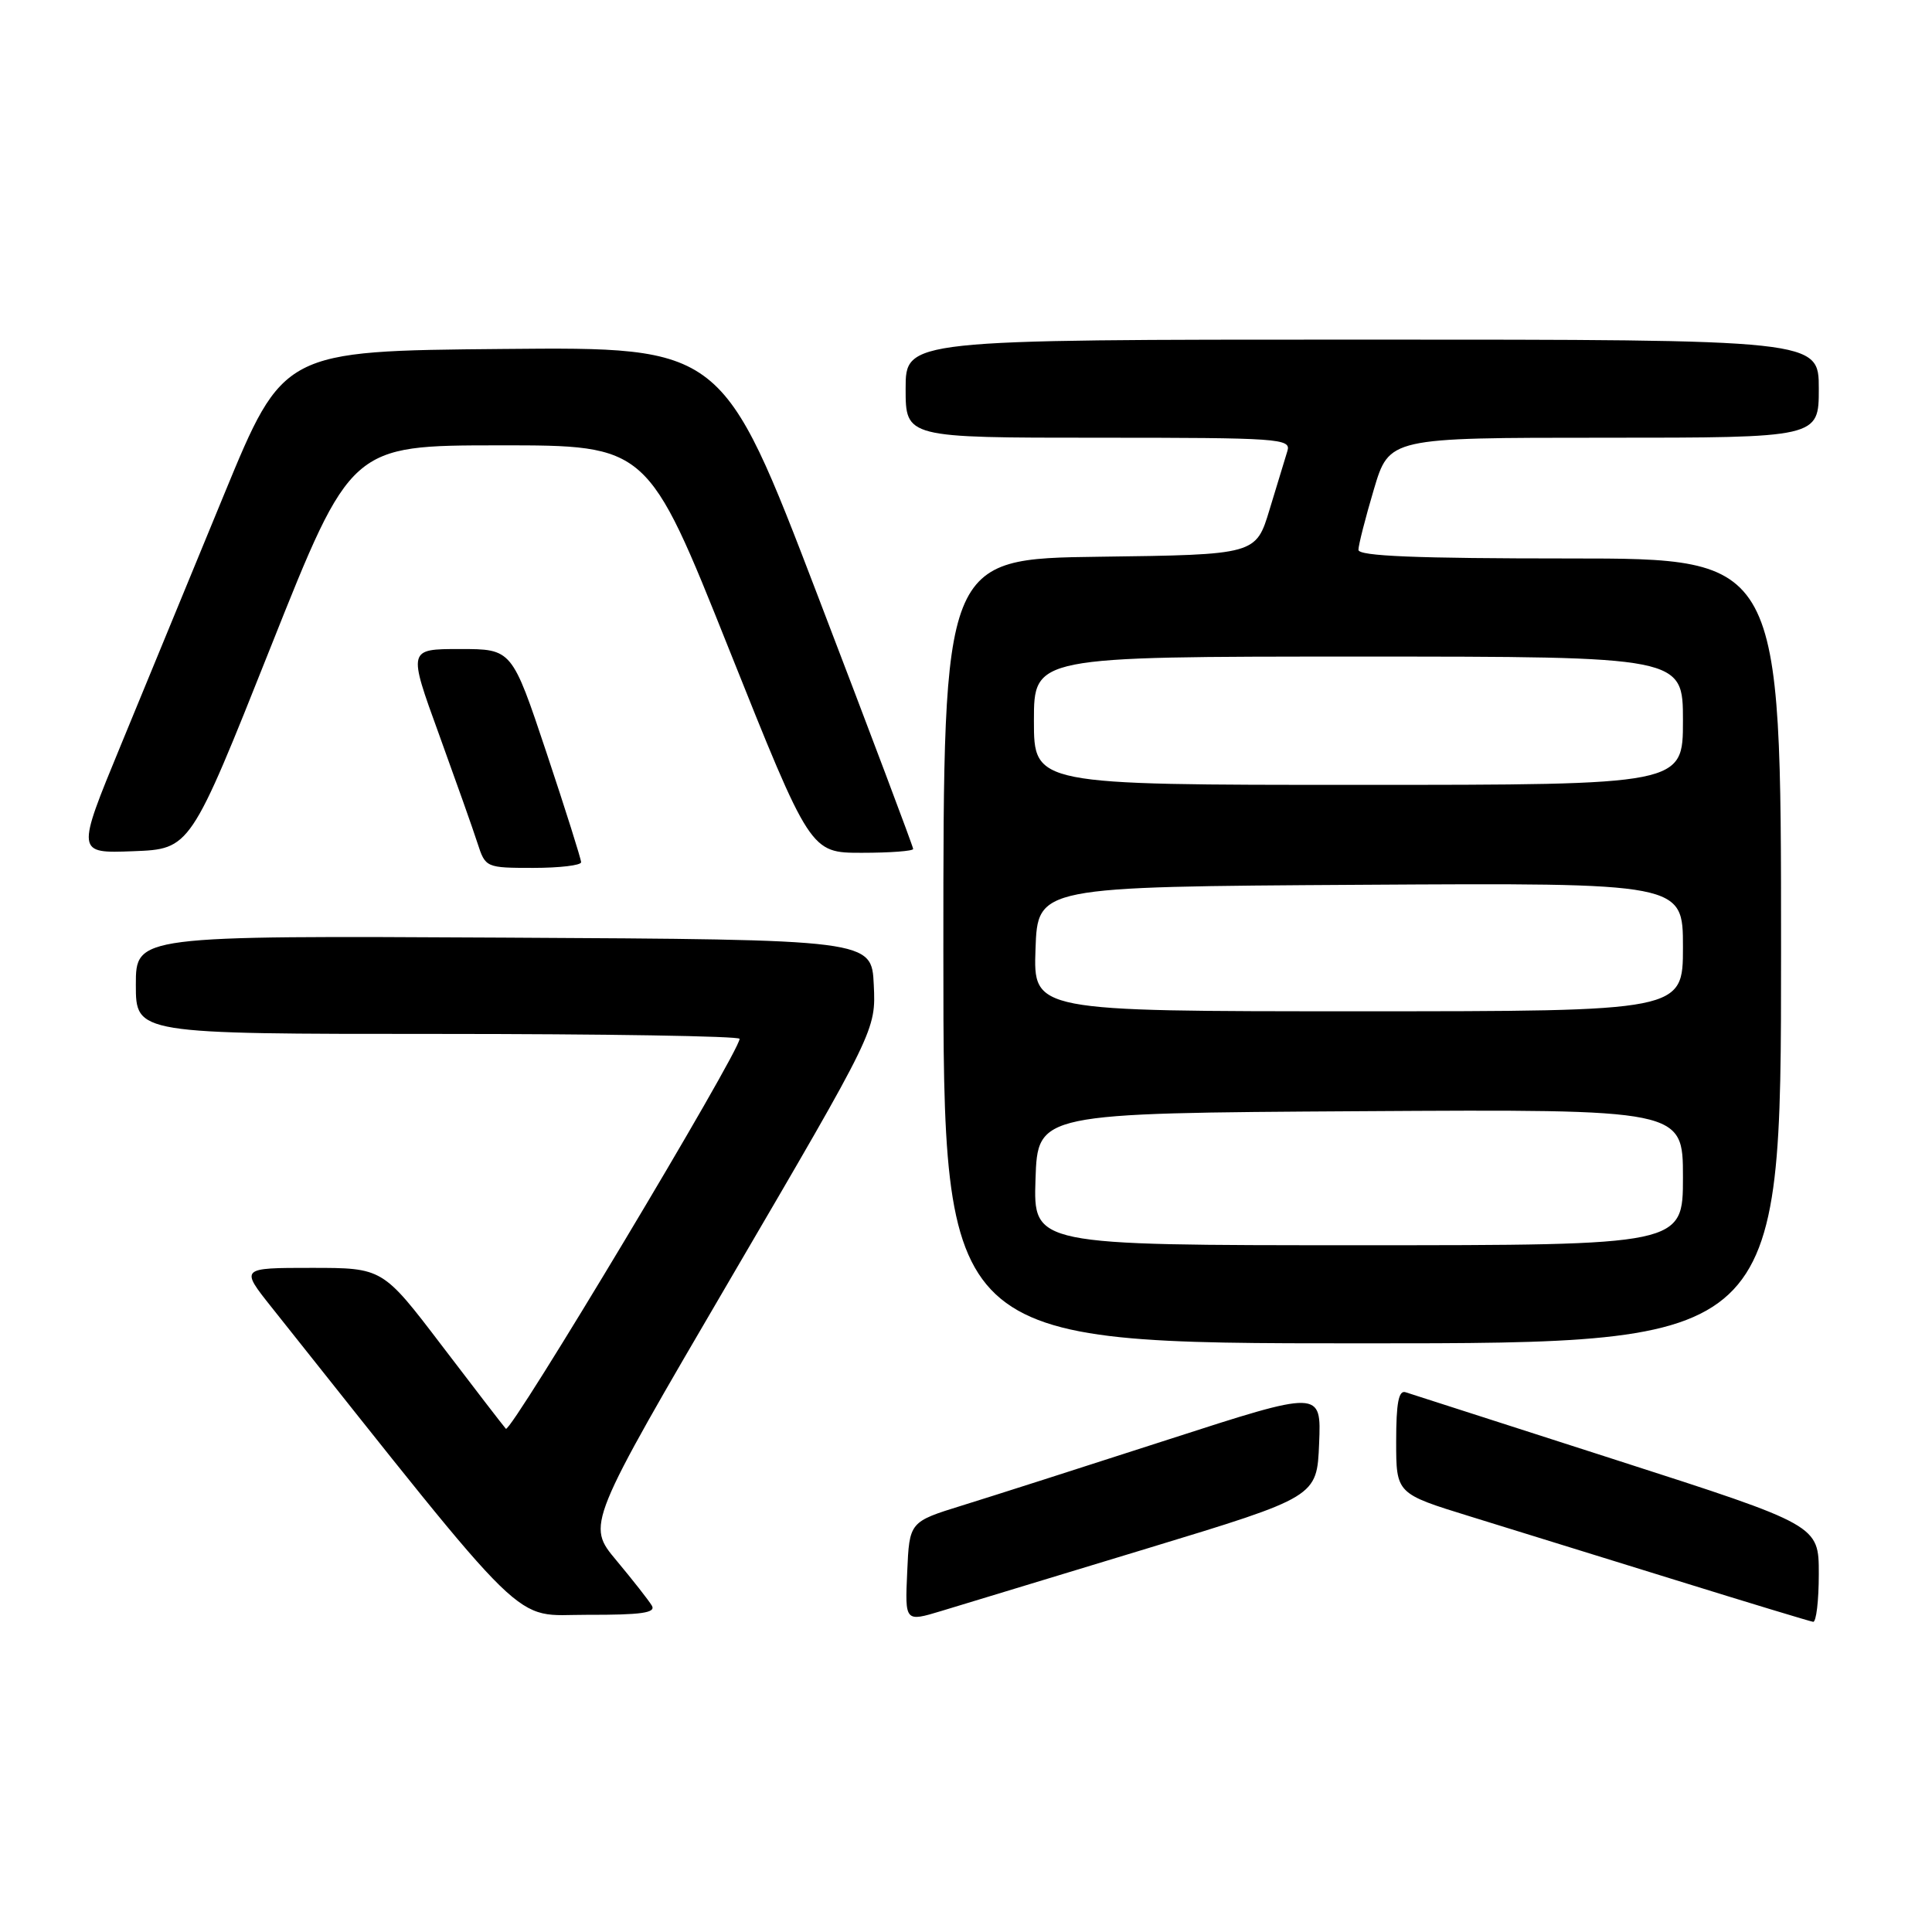 <?xml version="1.0" encoding="UTF-8" standalone="no"?>
<!DOCTYPE svg PUBLIC "-//W3C//DTD SVG 1.1//EN" "http://www.w3.org/Graphics/SVG/1.1/DTD/svg11.dtd" >
<svg xmlns="http://www.w3.org/2000/svg" xmlns:xlink="http://www.w3.org/1999/xlink" version="1.1" viewBox="0 0 256 256">
 <g >
 <path fill="currentColor"
d=" M 152.00 205.18 C 174.50 198.34 174.50 198.34 174.79 191.27 C 175.08 184.19 175.08 184.19 154.79 190.75 C 143.63 194.36 131.35 198.29 127.50 199.48 C 120.50 201.65 120.50 201.65 120.21 208.29 C 119.91 214.92 119.91 214.92 124.71 213.47 C 127.34 212.67 139.62 208.94 152.00 205.18 Z  M 241.00 208.55 C 241.00 202.10 241.00 202.10 214.25 193.49 C 199.54 188.76 186.94 184.70 186.25 184.48 C 185.33 184.17 185.00 185.89 185.00 190.99 C 185.00 197.91 185.00 197.91 194.75 200.92 C 200.11 202.57 212.38 206.37 222.00 209.36 C 231.62 212.35 239.84 214.84 240.25 214.90 C 240.66 214.95 241.00 212.10 241.00 208.55 Z  M 86.37 212.75 C 85.96 212.06 83.85 209.37 81.68 206.77 C 77.72 202.04 77.72 202.04 96.89 169.27 C 116.06 136.50 116.06 136.50 115.78 130.50 C 115.50 124.50 115.50 124.50 66.75 124.24 C 18.00 123.98 18.00 123.98 18.00 130.49 C 18.00 137.00 18.00 137.00 58.00 137.00 C 80.00 137.00 98.00 137.29 98.00 137.65 C 98.00 139.39 67.65 190.03 67.03 189.32 C 66.64 188.87 62.80 183.89 58.51 178.25 C 50.70 168.00 50.70 168.00 41.27 168.00 C 31.83 168.00 31.83 168.00 36.01 173.25 C 70.98 217.20 67.63 213.94 77.81 213.97 C 84.99 213.99 86.95 213.71 86.37 212.75 Z  M 236.00 126.00 C 236.00 74.00 236.00 74.00 208.00 74.00 C 187.68 74.00 180.00 73.69 180.00 72.86 C 180.00 72.23 180.92 68.63 182.04 64.86 C 184.08 58.00 184.08 58.00 212.54 58.00 C 241.00 58.00 241.00 58.00 241.00 51.50 C 241.00 45.00 241.00 45.00 180.50 45.00 C 120.00 45.00 120.00 45.00 120.00 51.50 C 120.00 58.00 120.00 58.00 145.57 58.00 C 169.46 58.00 171.10 58.11 170.59 59.75 C 170.29 60.71 169.23 64.20 168.23 67.50 C 166.42 73.50 166.42 73.50 145.71 73.77 C 125.00 74.04 125.00 74.04 125.00 126.02 C 125.00 178.00 125.00 178.00 180.50 178.00 C 236.00 178.00 236.00 178.00 236.00 126.00 Z  M 77.00 114.25 C 77.00 113.84 74.94 107.31 72.42 99.75 C 67.83 86.00 67.83 86.00 60.95 86.00 C 54.06 86.00 54.06 86.00 58.15 97.25 C 60.39 103.44 62.71 109.96 63.28 111.75 C 64.32 114.96 64.41 115.00 70.67 115.00 C 74.15 115.00 77.00 114.66 77.00 114.25 Z  M 35.86 85.76 C 46.50 59.02 46.50 59.02 66.15 59.01 C 85.81 59.00 85.81 59.00 96.59 86.00 C 107.38 113.00 107.38 113.00 114.19 113.00 C 117.93 113.00 121.00 112.77 121.00 112.49 C 121.00 112.20 115.32 97.12 108.37 78.97 C 95.74 45.97 95.74 45.97 66.63 46.24 C 37.53 46.50 37.53 46.50 29.70 65.50 C 25.40 75.95 19.23 90.93 15.99 98.79 C 10.10 113.08 10.10 113.08 17.66 112.79 C 25.22 112.50 25.22 112.50 35.86 85.76 Z  M 137.21 156.25 C 137.50 147.50 137.50 147.50 180.25 147.24 C 223.00 146.98 223.00 146.98 223.00 155.99 C 223.00 165.00 223.00 165.00 179.96 165.00 C 136.92 165.00 136.92 165.00 137.21 156.25 Z  M 137.21 125.75 C 137.50 117.50 137.50 117.50 180.25 117.24 C 223.00 116.98 223.00 116.98 223.00 125.49 C 223.00 134.00 223.00 134.00 179.96 134.00 C 136.92 134.00 136.92 134.00 137.21 125.75 Z  M 137.00 95.50 C 137.00 87.00 137.00 87.00 180.00 87.00 C 223.00 87.00 223.00 87.00 223.00 95.50 C 223.00 104.00 223.00 104.00 180.00 104.00 C 137.00 104.00 137.00 104.00 137.00 95.50 Z "/>
</g>
</svg>